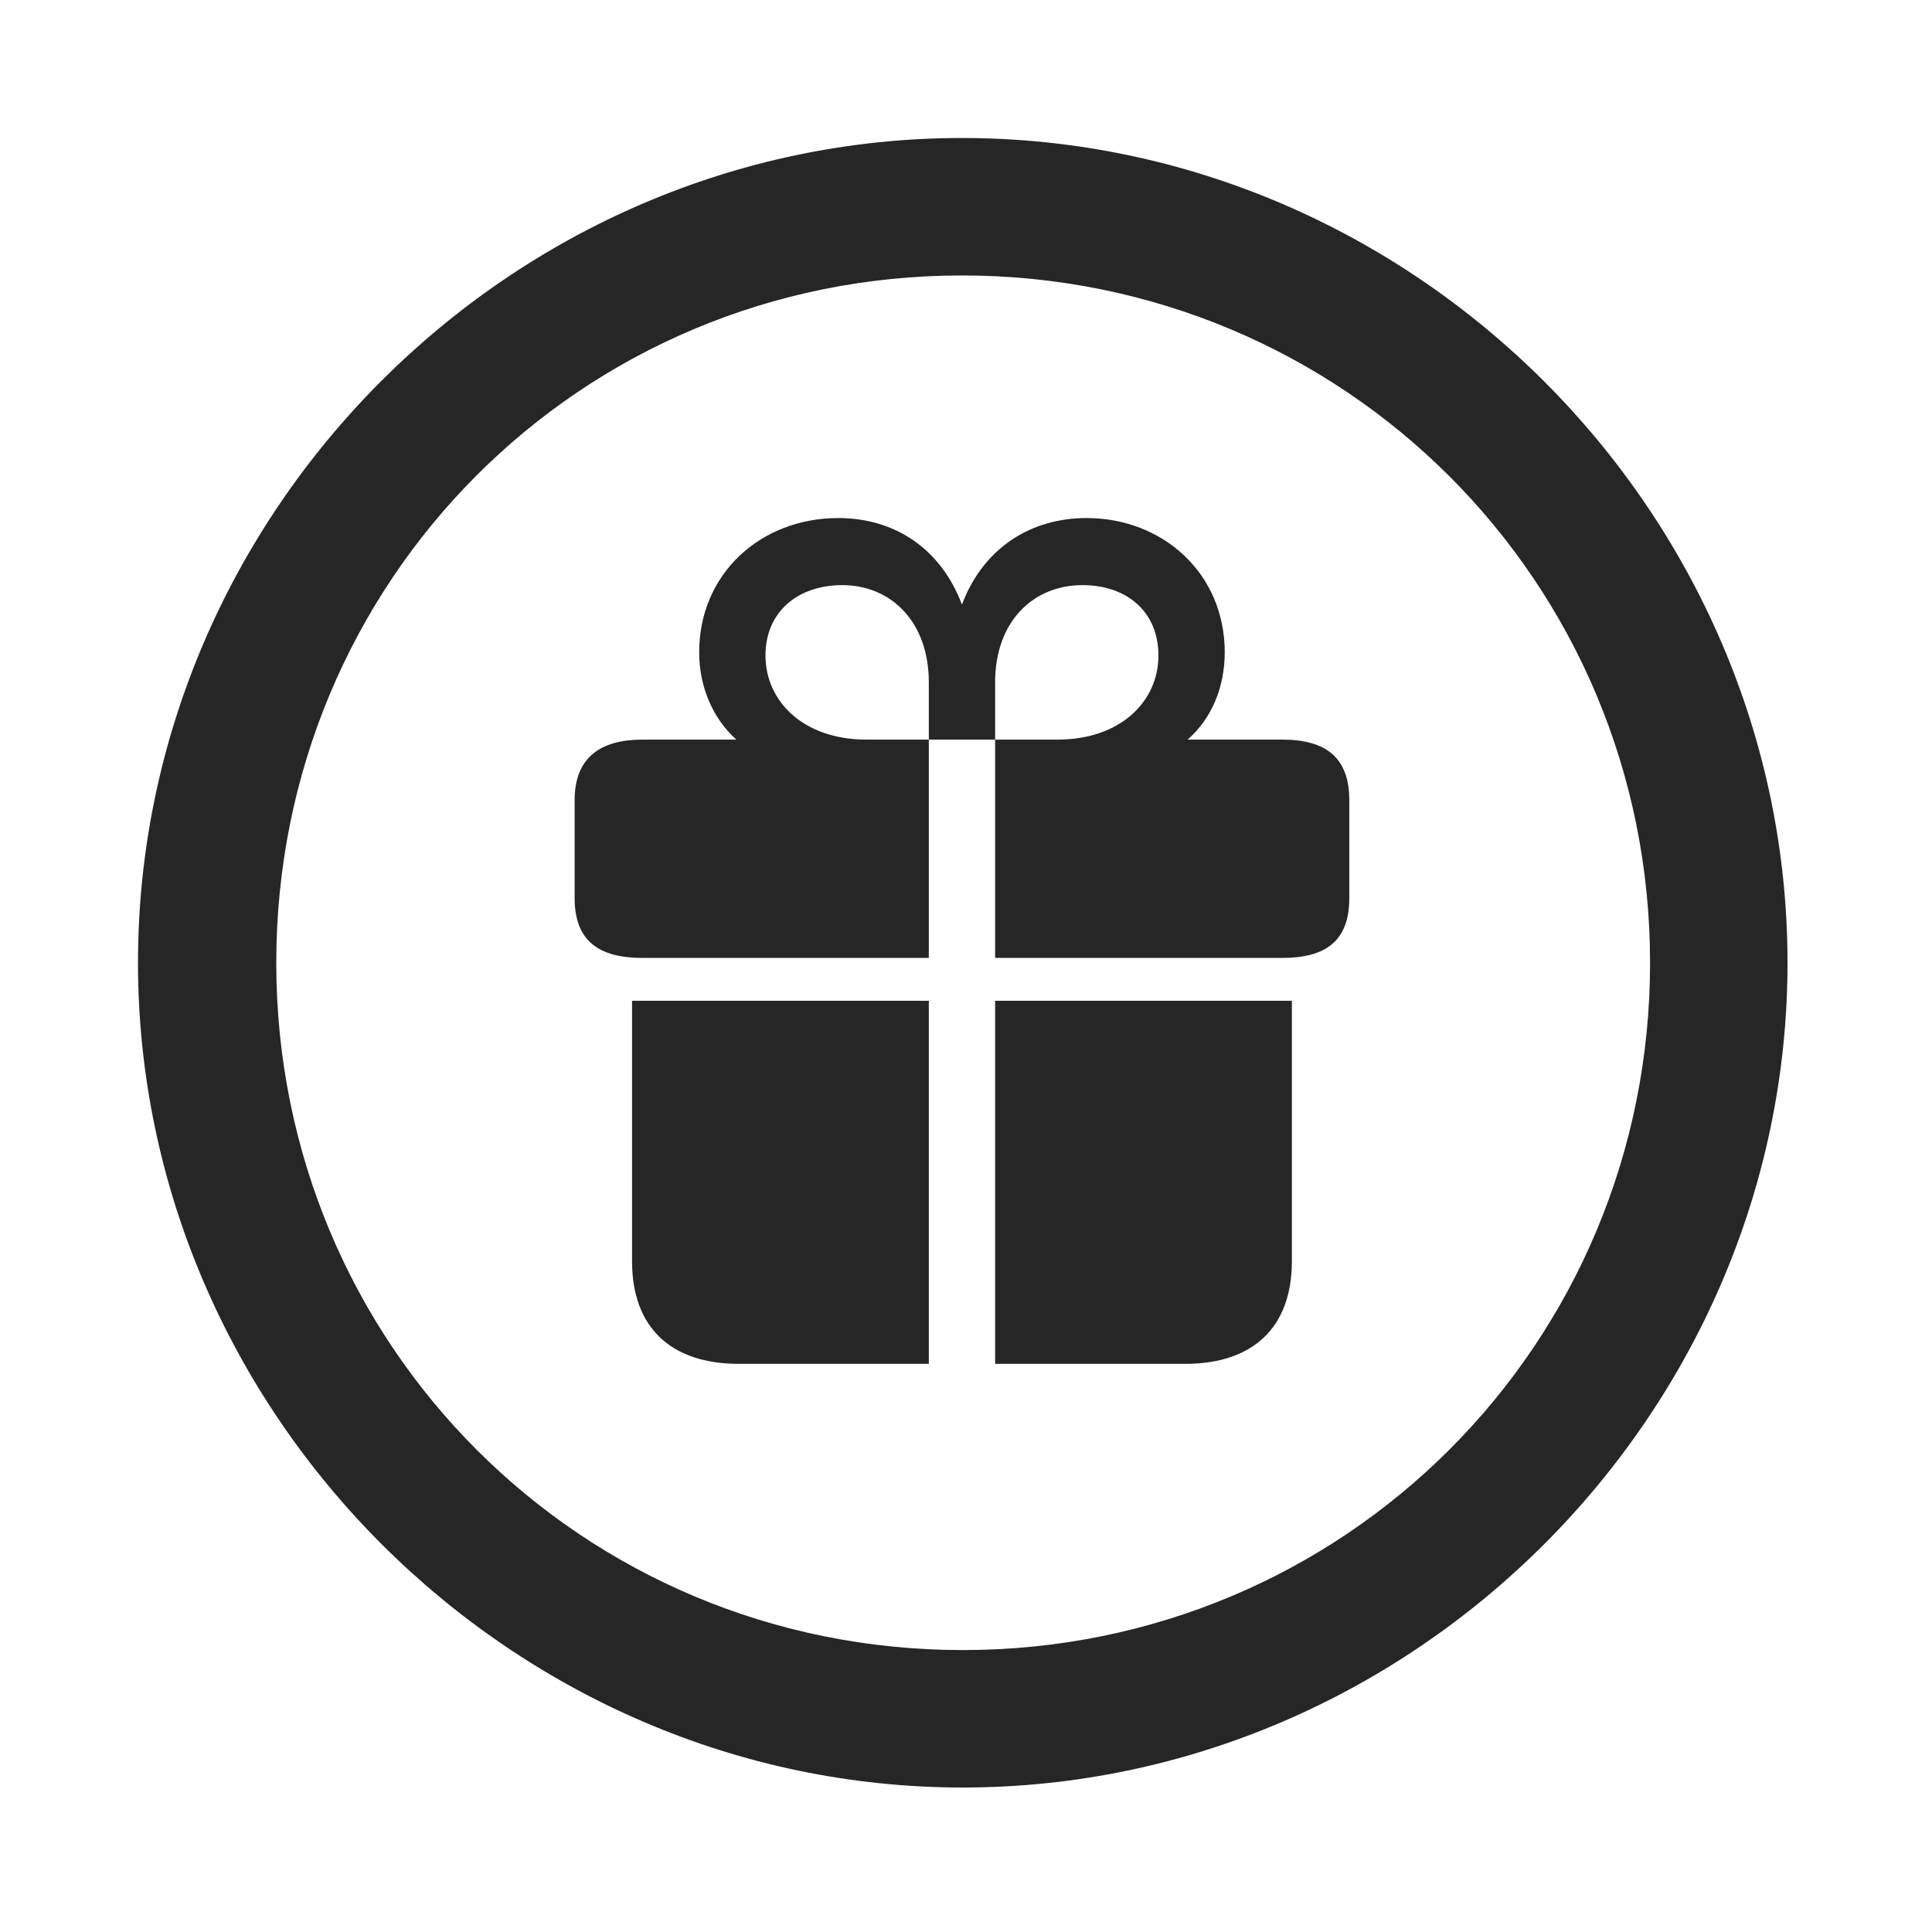 <svg width="28" height="28" viewBox="0 0 28 28" fill="none" xmlns="http://www.w3.org/2000/svg">
<g clip-path="url(#clip0_2124_89389)">
<path d="M13.953 25.906C20.492 25.906 25.906 20.48 25.906 13.953C25.906 7.414 20.48 2 13.941 2C7.414 2 2 7.414 2 13.953C2 20.48 7.426 25.906 13.953 25.906ZM13.953 23.914C8.422 23.914 4.004 19.484 4.004 13.953C4.004 8.422 8.41 3.992 13.941 3.992C19.473 3.992 23.914 8.422 23.914 13.953C23.914 19.484 19.484 23.914 13.953 23.914Z" fill="black" fill-opacity="0.85"/>
<path d="M9.16 18.277C9.16 19.25 9.734 19.766 10.707 19.766H13.461V14.504H9.16V18.277ZM14.422 19.766H17.176C18.148 19.766 18.723 19.25 18.723 18.277V14.504H14.422V19.766ZM8.328 13.016C8.328 13.637 8.68 13.883 9.312 13.883H13.461V10.719H12.559C11.633 10.719 11.094 10.156 11.094 9.5C11.094 8.867 11.562 8.48 12.207 8.48C12.91 8.48 13.461 9.008 13.461 9.887V10.719H14.422V9.887C14.422 9.008 14.973 8.48 15.688 8.48C16.332 8.48 16.789 8.867 16.789 9.5C16.789 10.156 16.25 10.719 15.324 10.719H14.422V13.883H18.582C19.215 13.883 19.555 13.637 19.555 13.016V11.598C19.555 10.977 19.215 10.719 18.582 10.719H17.211C17.562 10.414 17.75 9.957 17.75 9.453C17.75 8.316 16.859 7.508 15.746 7.508C14.926 7.508 14.246 7.953 13.941 8.762C13.637 7.953 12.969 7.508 12.148 7.508C11.023 7.508 10.133 8.316 10.133 9.453C10.133 9.957 10.332 10.414 10.672 10.719H9.312C8.703 10.719 8.328 10.977 8.328 11.598V13.016Z" fill="black" fill-opacity="0.85"/>
</g>
<defs>
<clipPath id="clip0_2124_89389">
<rect width="23.906" height="23.918" fill="white" transform="translate(2 2)"/>
</clipPath>
</defs>
</svg>

